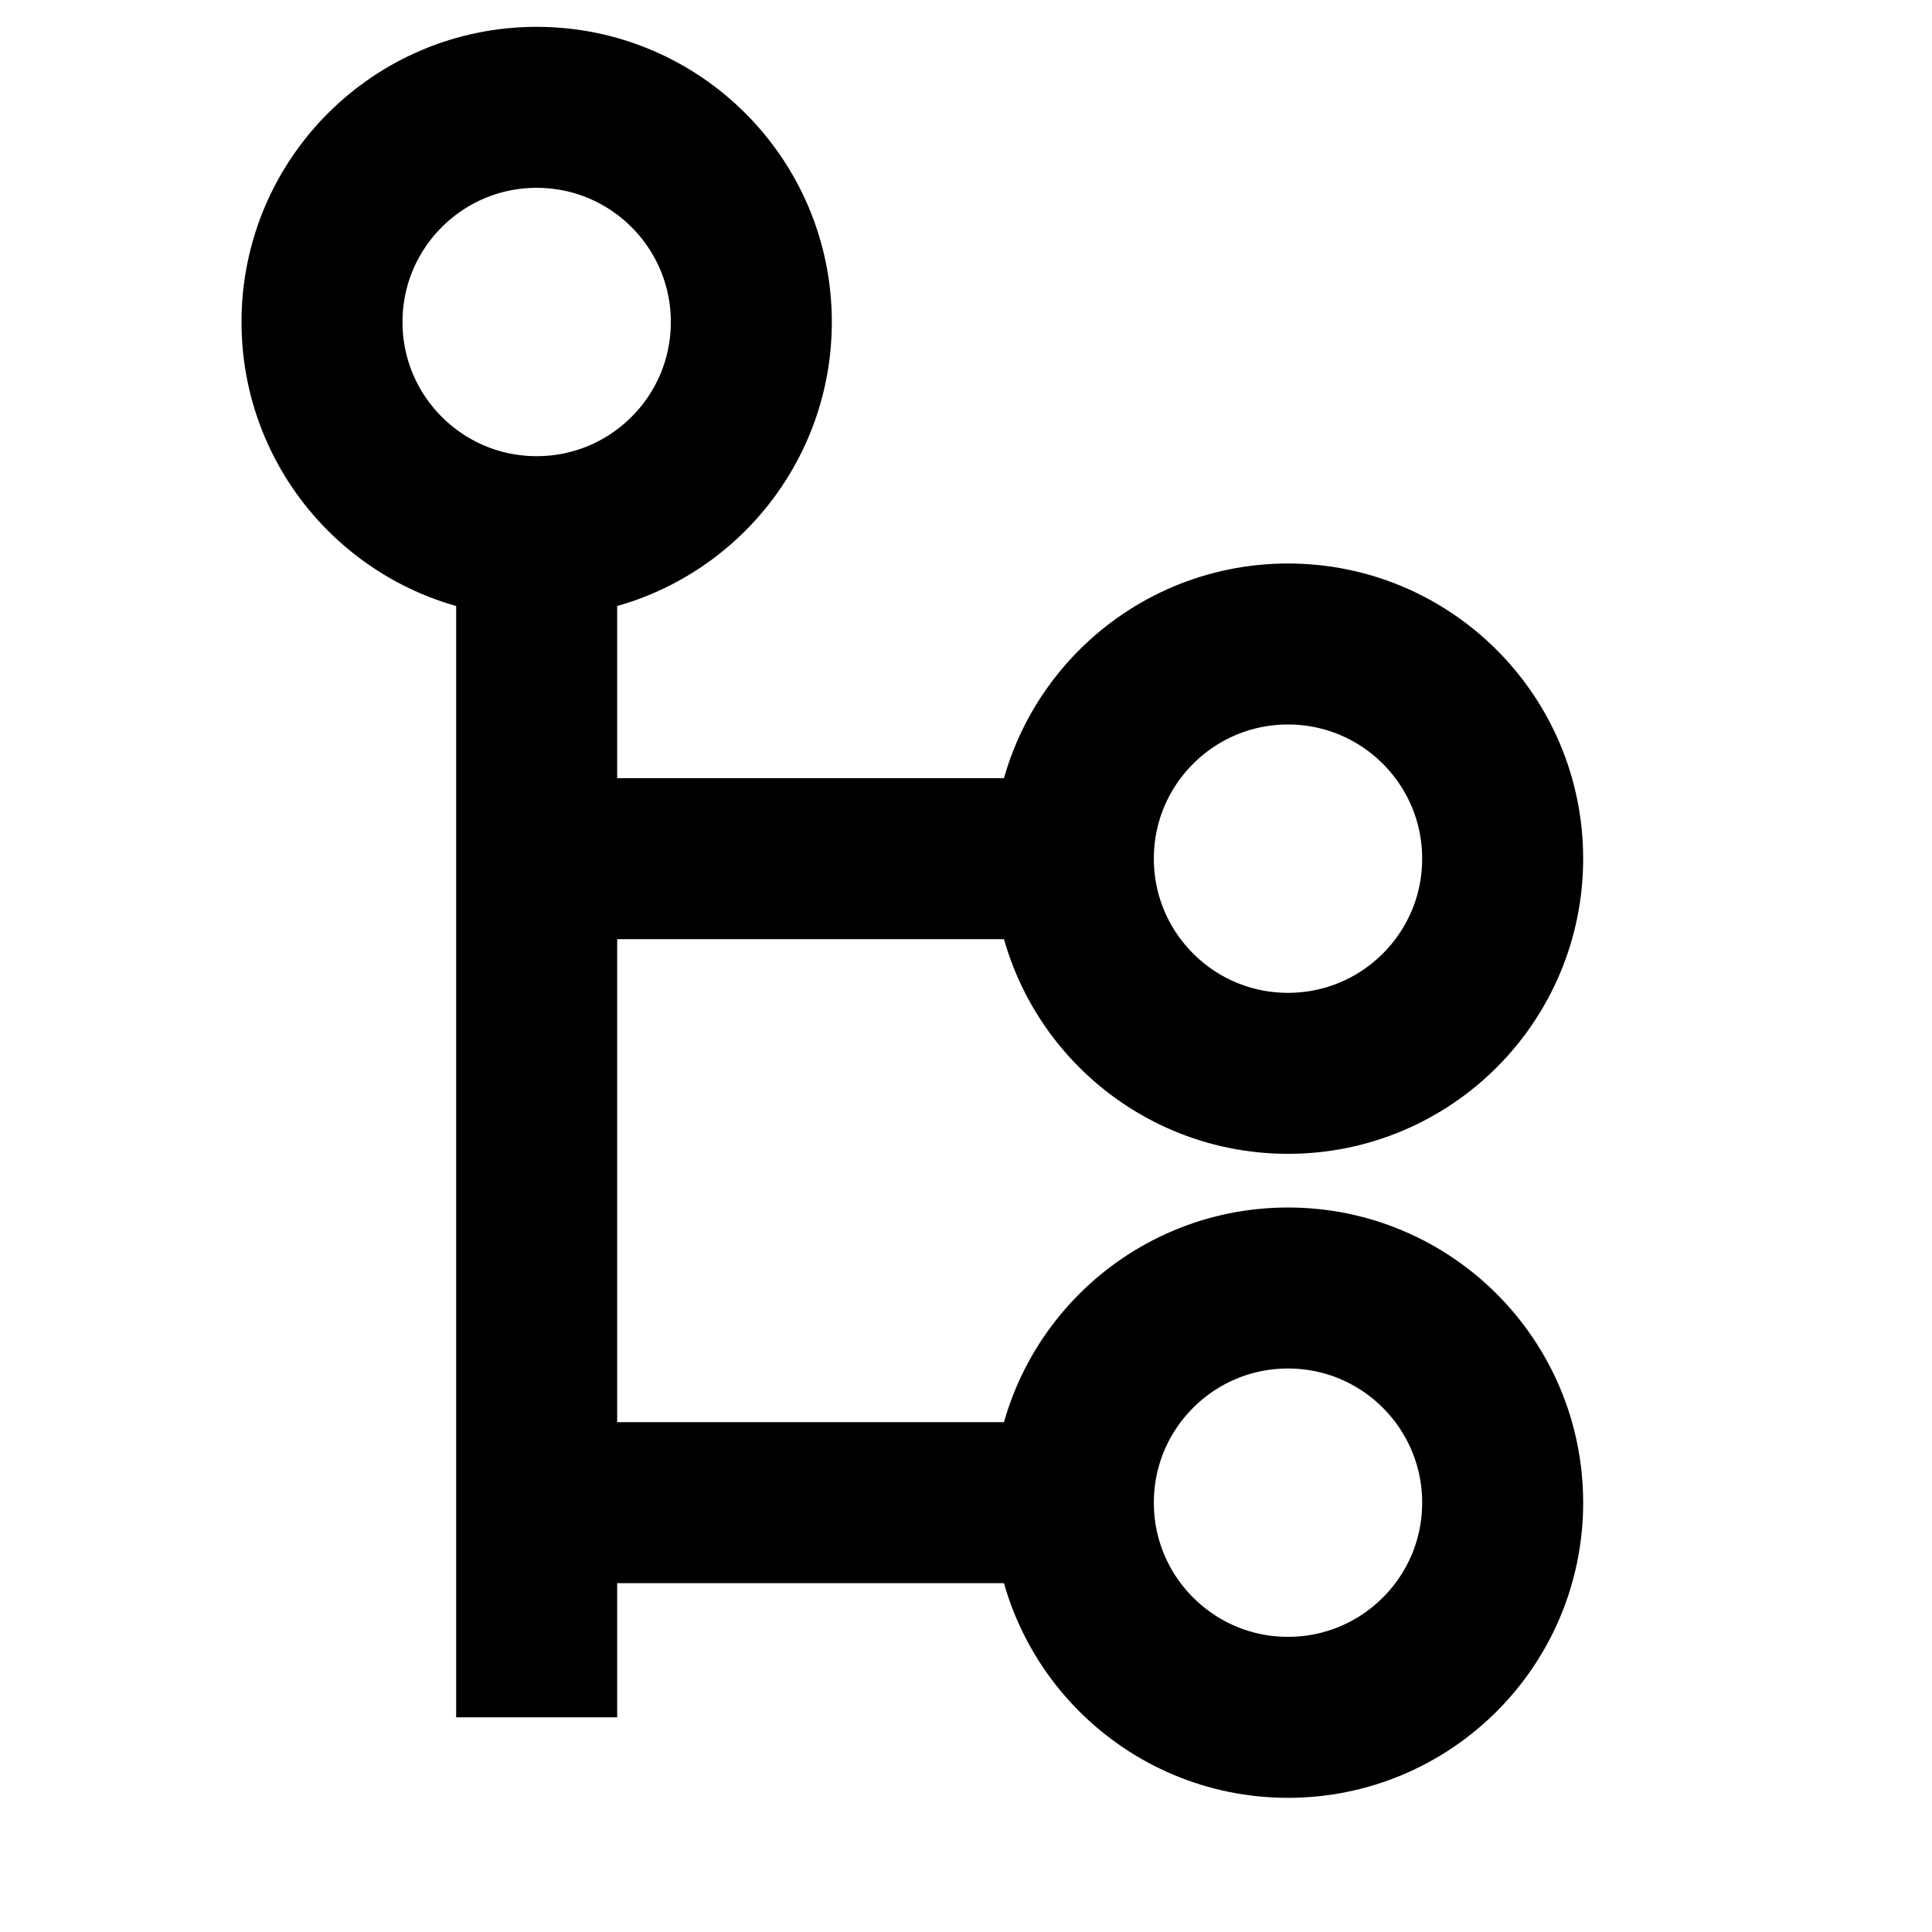<?xml version="1.0" standalone="yes"?>
<!DOCTYPE svg PUBLIC "-//W3C//DTD SVG 1.1//EN"
        "http://www.w3.org/Graphics/SVG/1.1/DTD/svg11.dtd">
<svg xmlns="http://www.w3.org/2000/svg" width="18" height="18">
    <circle cx="5" cy="3" r="2" stroke-width="1.5" style="stroke:#000000;fill:none;"/>
    <circle cx="12" cy="8" r="2" stroke-width="1.5" style="stroke:#000000;fill:none;"/>
    <circle cx="12" cy="14" r="2" stroke-width="1.5" style="stroke:#000000;fill:none;"/>

    <line x1="5" y1="5" x2="5" y2="16" style="stroke:currentColor" stroke-width="1.5"/>
    <line x1="5" y1="8" x2="10" y2="8" style="stroke:currentColor" stroke-width="1.5"/>
    <line x1="5" y1="14" x2="10" y2="14" style="stroke:currentColor" stroke-width="1.5"/>

</svg>